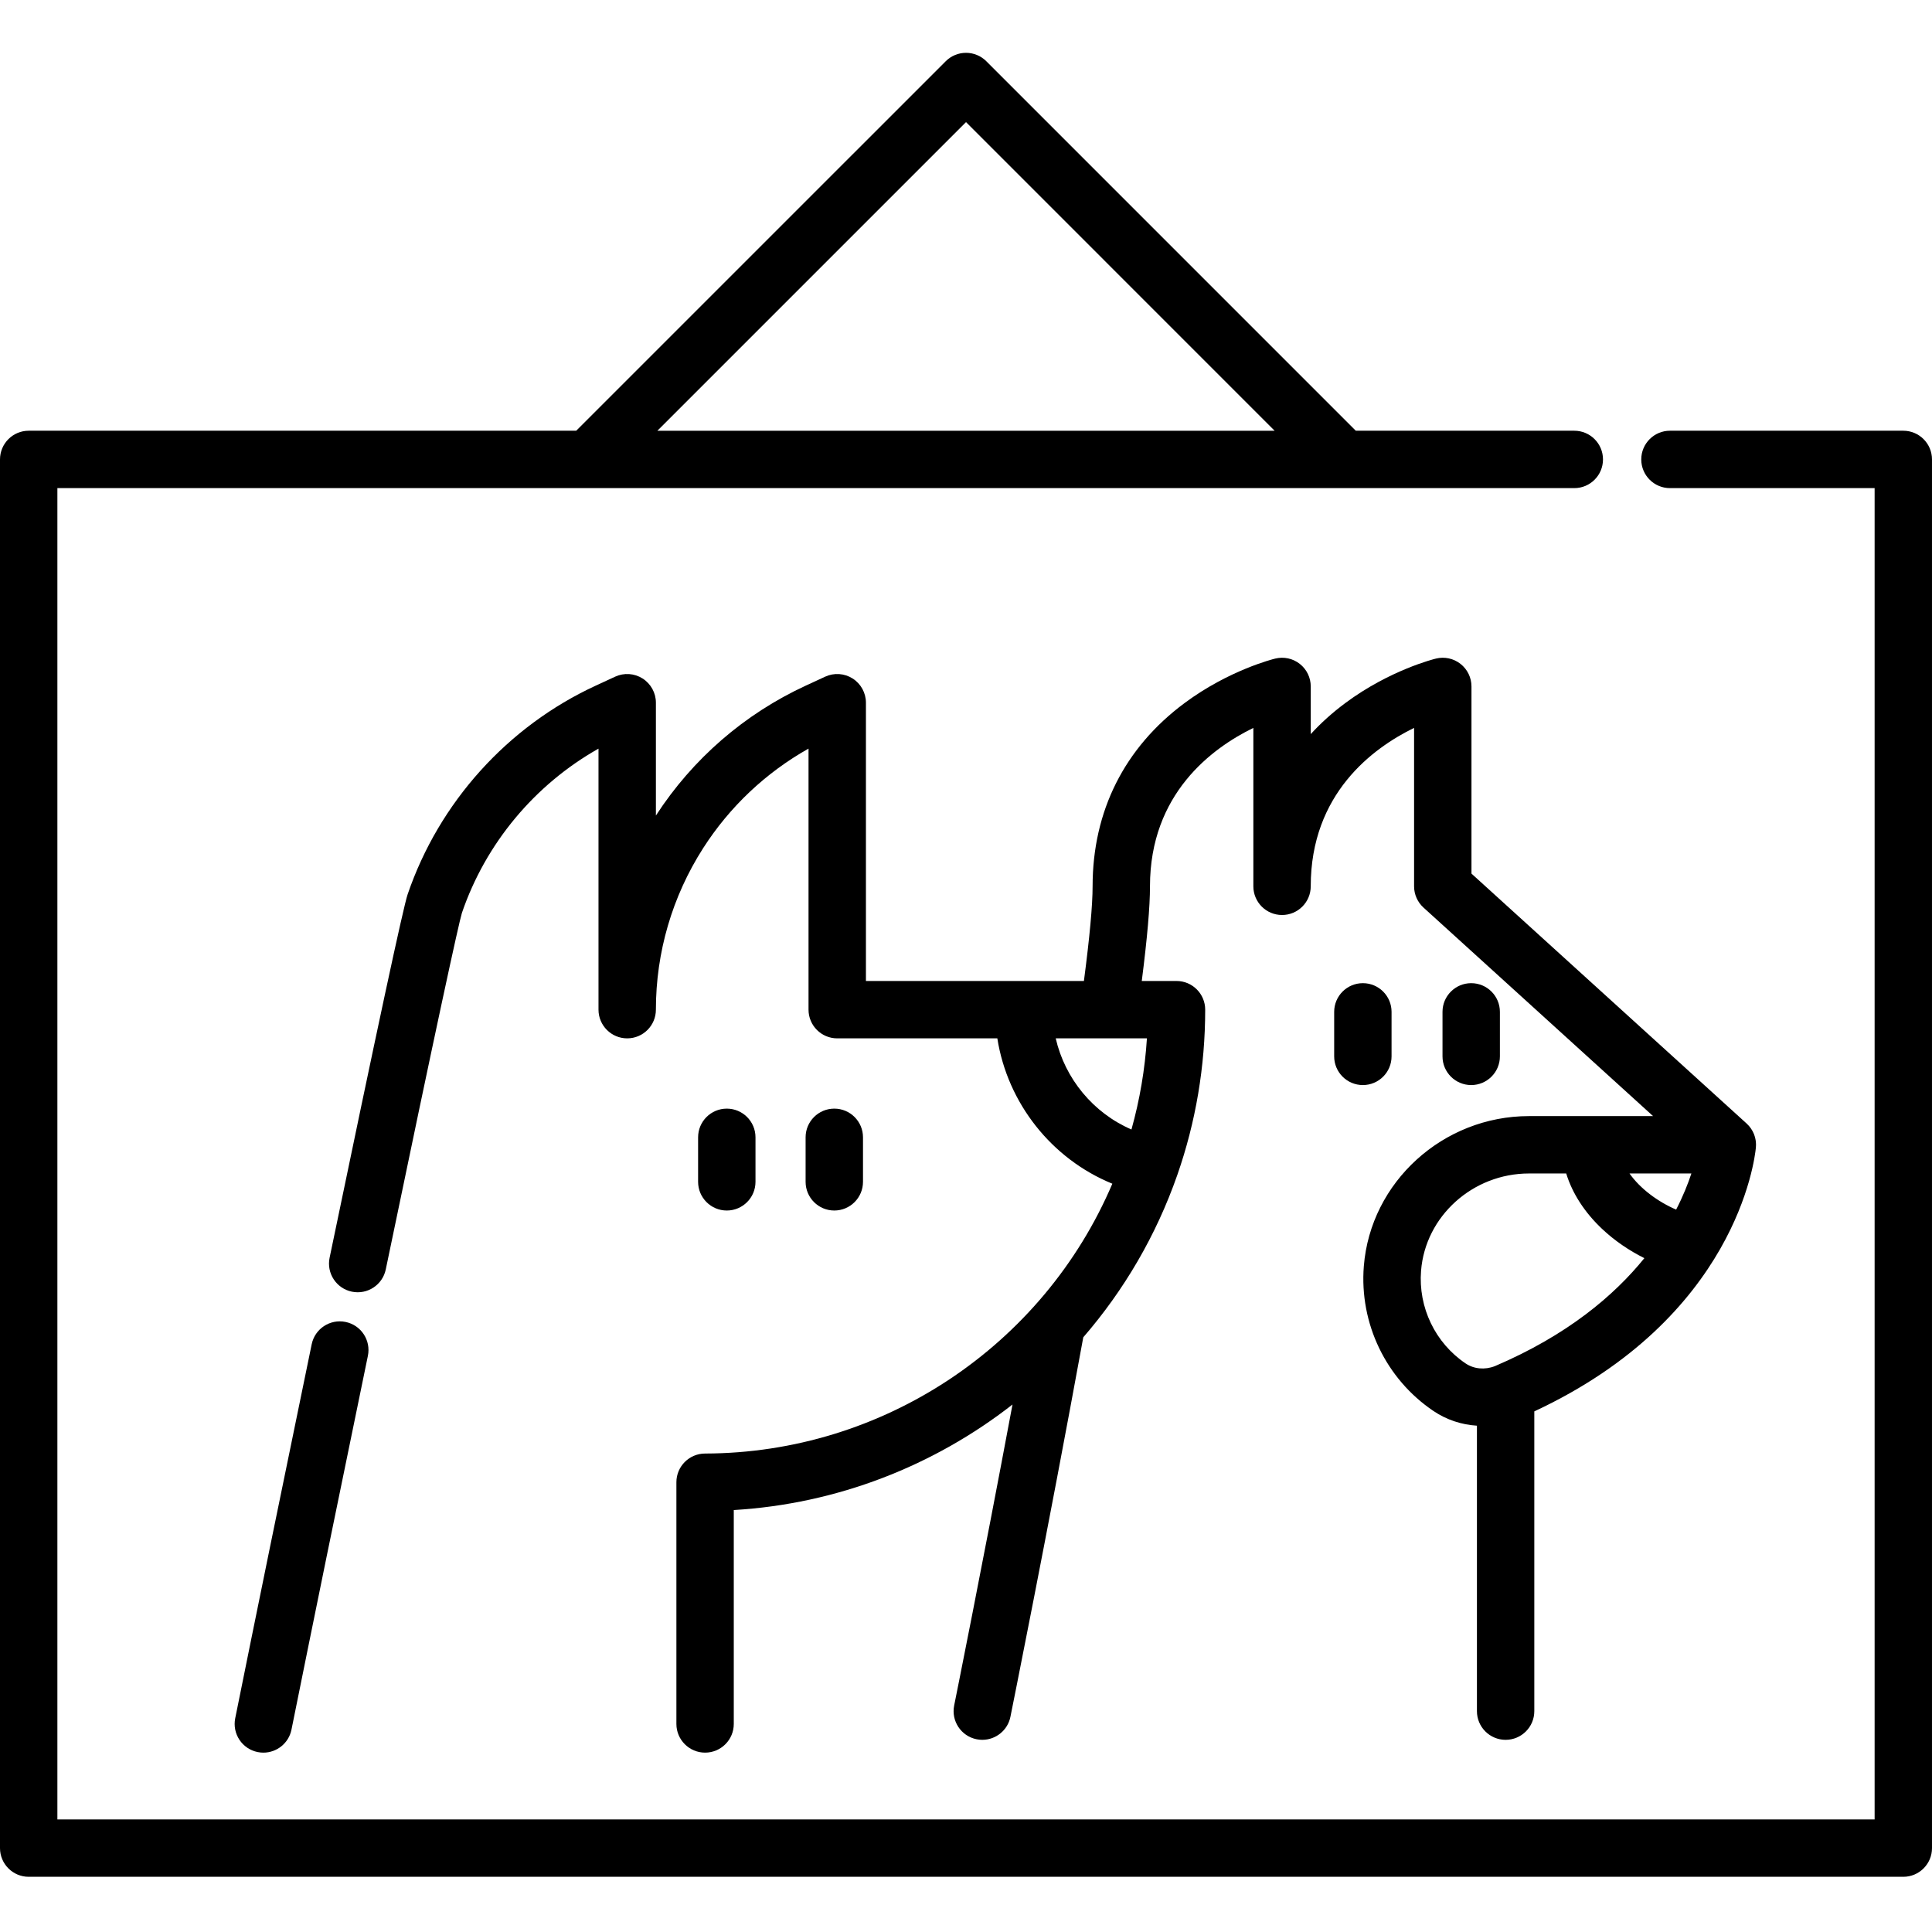 <svg viewBox="0 -14 512 512" xmlns="http://www.w3.org/2000/svg"><path d="m504.395 100.148h-61.84c-4.199 0-7.605 3.406-7.605 7.605 0 4.199 3.406 7.605 7.605 7.605h54.238v352.805h-481.586v-352.805h402c4.199 0 7.602-3.406 7.602-7.605 0-4.199-3.402-7.605-7.602-7.605h-57.914l-97.91-97.922c-1.43-1.426-3.359-2.227-5.379-2.227-2.016 0-3.949.801-5.375 2.227l-97.926 97.922h-145.098c-4.199 0-7.605 3.406-7.605 7.605v368.016c0 4.199 3.406 7.602 7.605 7.602h496.789c4.199 0 7.605-3.402 7.605-7.602v-368.016c0-4.199-3.406-7.605-7.605-7.605zm-248.391-81.789 81.785 81.793h-163.578zm0 0"/><path d="m397.488 265.949v-11.797c0-4.199-3.406-7.602-7.605-7.602-4.199 0-7.605 3.402-7.605 7.602v11.797c0 4.199 3.406 7.605 7.605 7.605 4.199 0 7.605-3.406 7.605-7.605zm0 0"/><path d="m368.777 265.949v-11.797c0-4.199-3.402-7.602-7.602-7.602-4.203 0-7.605 3.402-7.605 7.602v11.797c0 4.199 3.402 7.605 7.605 7.605 4.199 0 7.602-3.406 7.602-7.605zm0 0"/><path d="m465.344 288.91c-.012-.172-.027-.34-.047-.508-.012-.102-.031-.207-.047-.309-.031-.176-.066-.352-.109-.523-.023-.09-.043-.18-.07-.27-.051-.188-.113-.367-.18-.551-.027-.074-.051-.148-.082-.223-.086-.211-.184-.414-.285-.617-.02-.039-.035-.082-.059-.121-.129-.238-.27-.469-.422-.691-.043-.066-.094-.125-.141-.191-.109-.152-.223-.301-.344-.445-.074-.082-.148-.164-.223-.246-.109-.117-.223-.23-.34-.344-.043-.039-.078-.086-.121-.125l-72.918-66.234v-49.598c0-2.332-1.07-4.535-2.906-5.977-1.836-1.441-4.23-1.965-6.496-1.41-.496.117-12.285 3.055-24.035 11.789-3.398 2.527-6.453 5.273-9.156 8.23v-12.633c0-2.332-1.07-4.535-2.906-5.977-1.832-1.441-4.227-1.965-6.496-1.41-.496.117-12.285 3.055-24.039 11.789-15.945 11.848-24.371 28.641-24.371 48.562 0 4.996-.773 13.426-2.301 25.09h-57.77v-73.742c0-2.594-1.32-5.008-3.508-6.406-2.184-1.395-4.926-1.582-7.285-.496l-5.121 2.363c-16.27 7.516-30.004 19.418-39.746 34.445v-29.906c0-2.594-1.324-5.008-3.508-6.406-2.184-1.395-4.93-1.582-7.285-.496l-5.117 2.363c-23.387 10.789-41.57 30.961-49.887 55.336-1.148 3.355-8.105 35.754-20.676 96.293-.855 4.113 1.785 8.137 5.898 8.992 4.113.855 8.137-1.789 8.988-5.898 13.617-65.566 19.359-91.824 20.176-94.469 6.297-18.445 19.316-34.02 36.199-43.543v69.176c0 4.199 3.406 7.602 7.605 7.602 4.199 0 7.605-3.402 7.605-7.602 0-15.191 4.328-29.988 12.512-42.785 7.043-11 16.621-20.031 27.938-26.398v69.184c0 4.199 3.406 7.602 7.605 7.602h42.43c2.707 17.195 14.41 31.969 30.48 38.52-18.316 42.969-60.738 71.398-107.945 71.508-4.191.012-7.586 3.414-7.586 7.605v64.055c0 4.199 3.406 7.602 7.605 7.602s7.602-3.402 7.602-7.602v-56.684c27.375-1.629 53.004-11.688 73.863-27.969-8.039 42.988-15.371 79.328-15.457 79.754-.832 4.113 1.828 8.129 5.945 8.957.508.105 1.016.152 1.516.152 3.543 0 6.715-2.492 7.445-6.098.098-.492 9.918-49.145 19.309-100.578 10.746-12.41 19.301-26.922 24.926-43.035 4.898-14.051 7.383-28.785 7.383-43.789 0-4.199-3.406-7.605-7.605-7.605h-9.203c1.461-11.43 2.176-19.684 2.176-25.086 0-24.559 16.477-36.656 27.395-41.98v41.98c0 4.199 3.406 7.602 7.605 7.602 4.199 0 7.602-3.402 7.602-7.602 0-24.559 16.473-36.656 27.387-41.98v41.98c0 2.141.902 4.184 2.492 5.629l60.844 55.266h-32.895c-22.766 0-41.988 17.473-43.758 39.777-1.203 15.18 5.867 29.883 18.461 38.379 3.449 2.328 7.426 3.633 11.512 3.887v75.648c0 4.199 3.406 7.605 7.605 7.605 4.199 0 7.602-3.406 7.602-7.605v-79.438c53.344-24.871 58.395-66.531 58.715-69.867 0-.008 0-.012 0-.016.004-.059.012-.105.012-.141.008-.074.004-.148.008-.219.004-.137.02-.273.02-.41 0-.047-.008-.09-.008-.137 0-.109-.008-.223-.012-.332zm-165.496-3.582c-10.105-4.367-17.613-13.441-20.07-24.152h13.832.031 10.305c-.523 8.207-1.898 16.285-4.098 24.152zm148.387 11.656c-.895 2.719-2.188 5.98-4.039 9.574-4.898-2.105-9.551-5.59-12.359-9.574zm-52.066 51.051c-2.656 1.043-5.559.781-7.77-.711-8.055-5.434-12.578-14.848-11.805-24.566 1.145-14.453 13.707-25.773 28.594-25.773h9.875c1.617 5.273 4.883 10.348 9.582 14.758 3.25 3.047 7.07 5.664 11.129 7.68-8.004 9.898-20.406 20.418-39.605 28.613zm0 0"/><path d="m82.602 342.238c-7.422 35.906-14.996 72.961-20.266 99.121-.828 4.121 1.836 8.129 5.953 8.957.508.102 1.012.152 1.512.152 3.547 0 6.719-2.496 7.445-6.105 5.266-26.137 12.832-63.164 20.246-99.047.852-4.113-1.793-8.137-5.906-8.984-4.113-.852-8.137 1.793-8.984 5.906zm0 0"/><path d="m228.703 299.195v-11.797c0-4.199-3.406-7.602-7.605-7.602-4.199 0-7.605 3.402-7.605 7.602v11.797c0 4.199 3.406 7.605 7.605 7.605 4.199 0 7.605-3.406 7.605-7.605zm0 0"/><path d="m192.609 306.801c4.199 0 7.605-3.406 7.605-7.605v-11.797c0-4.199-3.406-7.602-7.605-7.602s-7.605 3.402-7.605 7.602v11.797c0 4.199 3.406 7.605 7.605 7.605zm0 0"/></svg>